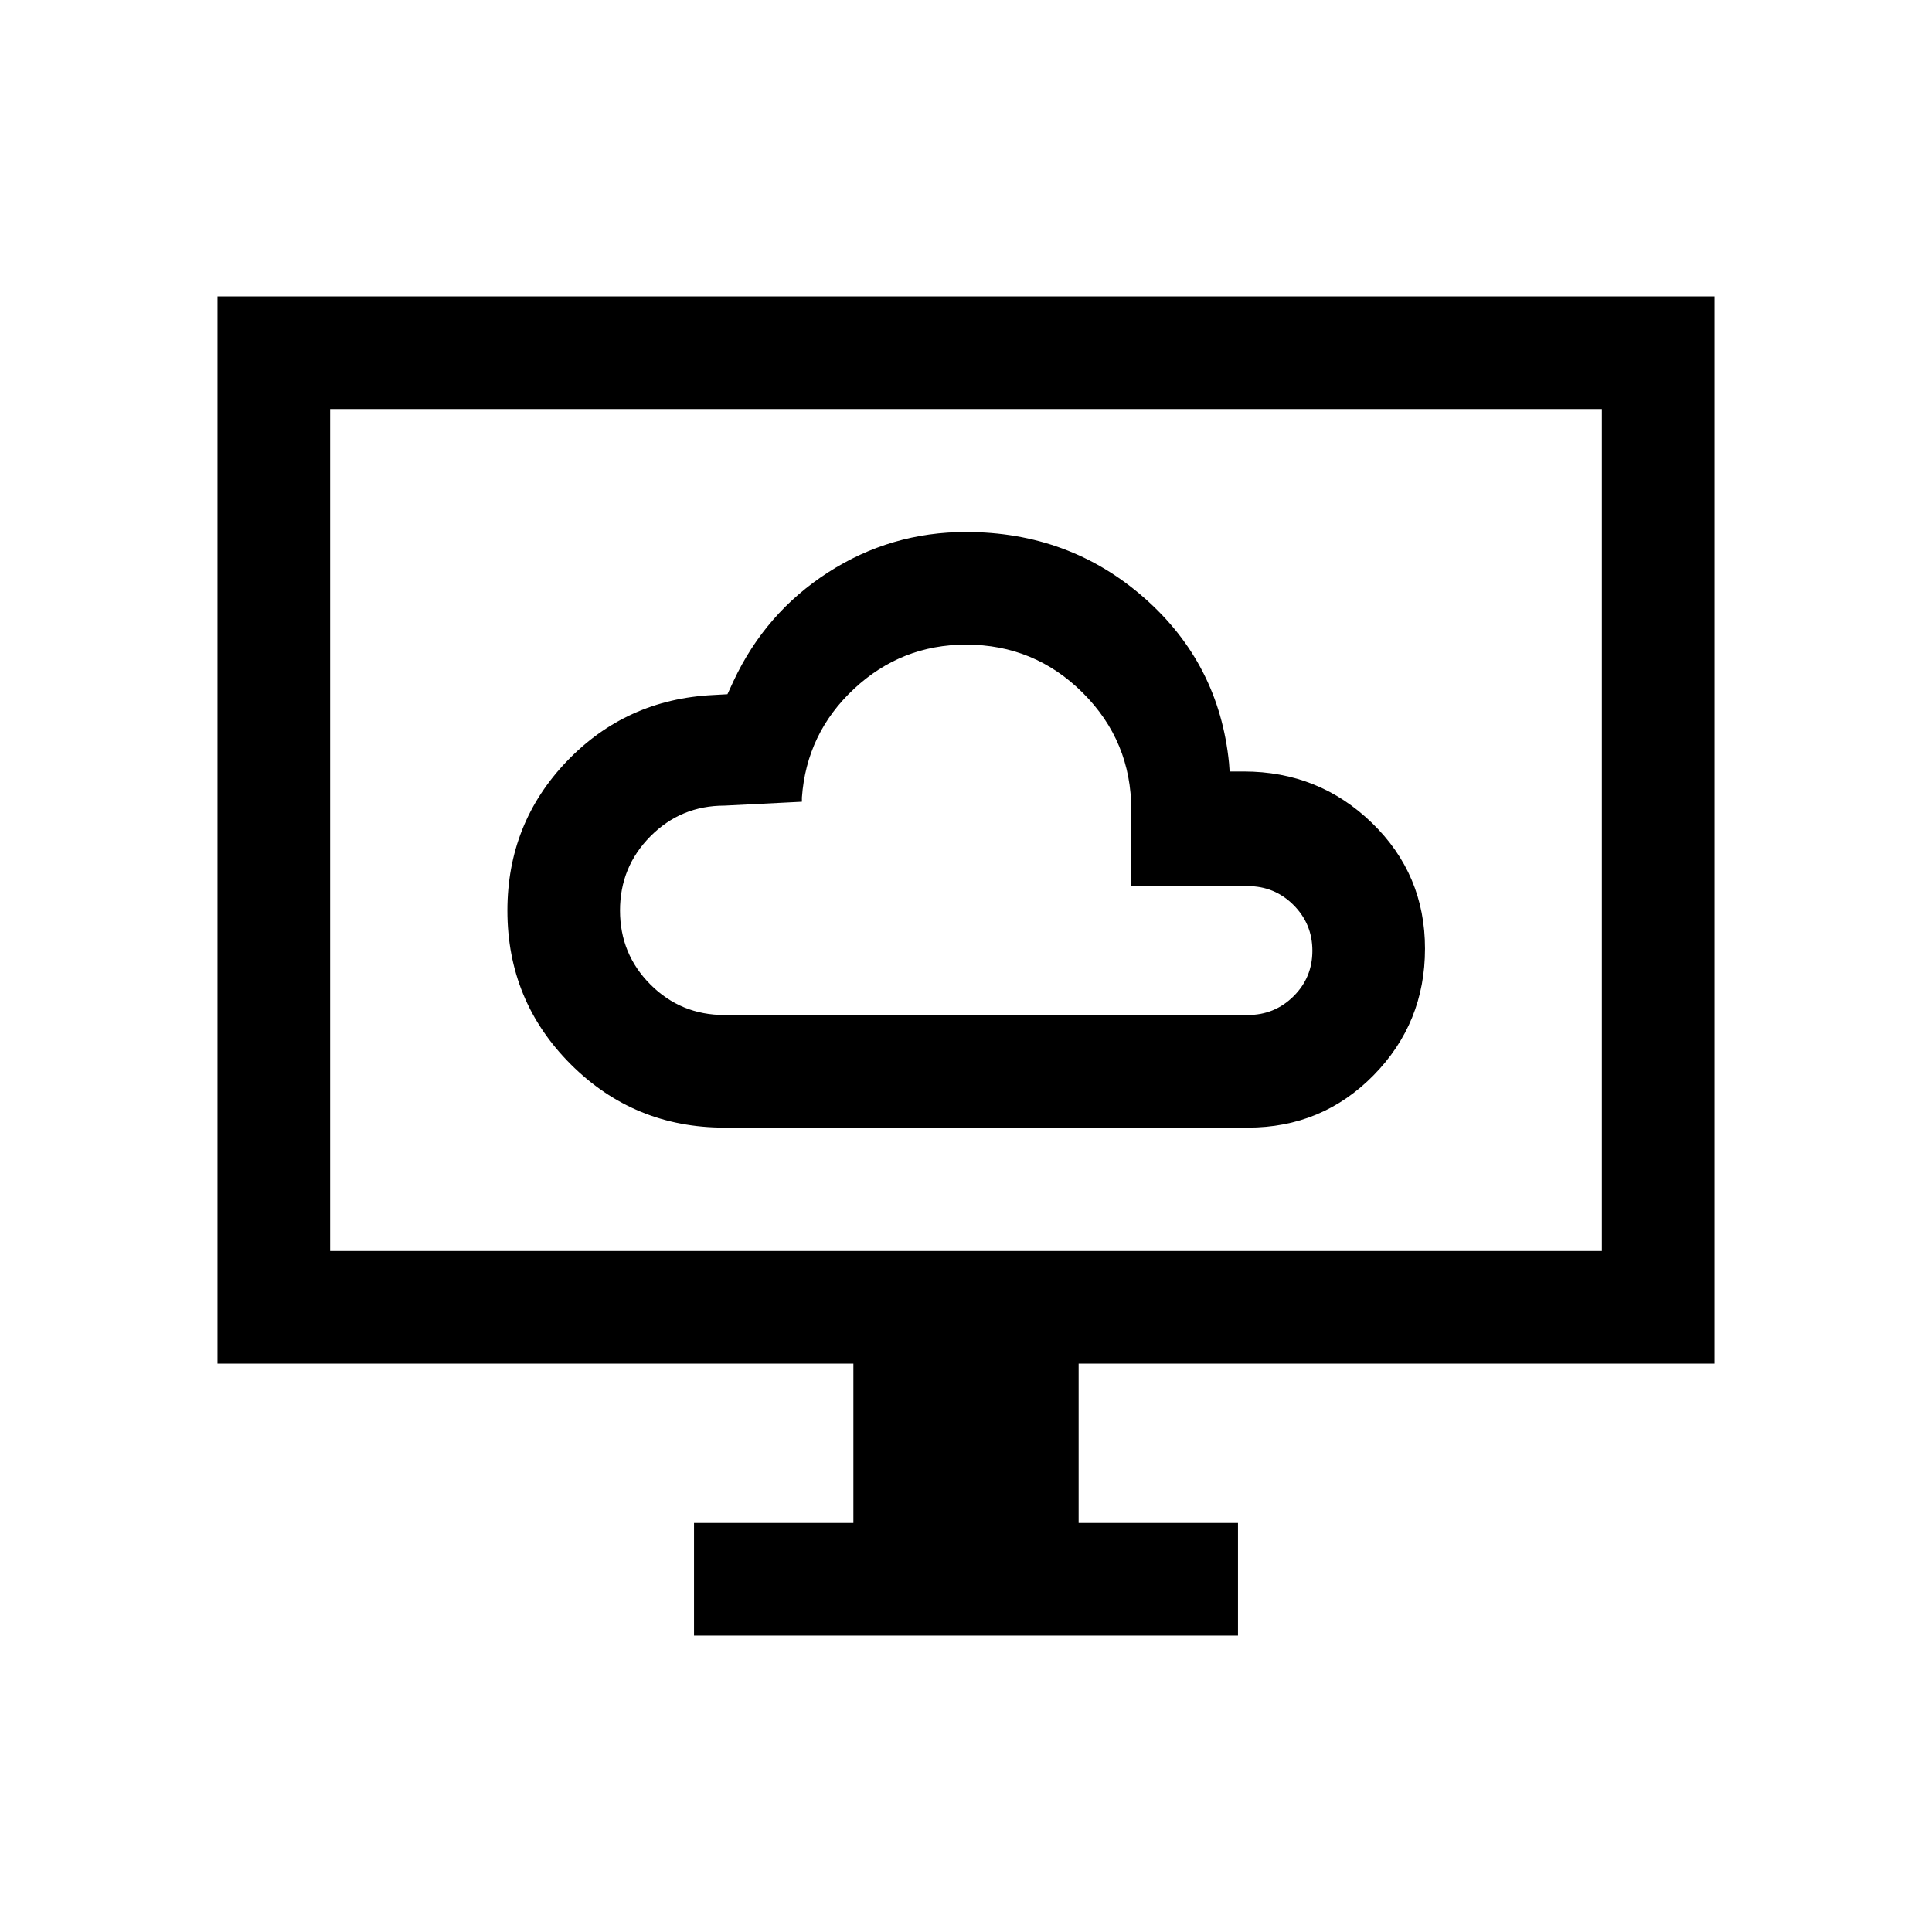 <svg xmlns="http://www.w3.org/2000/svg" height="24" viewBox="0 -960 960 960" width="24"><path d="M360-399.69h260q36.96 0 62.52-26.01 25.56-26.02 25.56-62.93t-26.36-62.46q-26.36-25.56-63.72-25.56h-7l-.31-4.23q-4.92-49.35-42.13-82.06-37.22-32.71-88.57-32.71-37.35 0-68.5 20.06-31.14 20.07-47.03 54.05l-3 6.5-7.08.39q-43.29 2.15-72.78 32.98-29.48 30.82-29.48 74.15 0 44.91 31.49 76.37 31.5 31.46 76.39 31.46Zm0-55.96q-21.66 0-36.79-15.13-15.13-15.13-15.13-36.79 0-21.66 15.13-36.89T360-559.69l38.46-1.93v-2.11q2.31-31.96 25.87-53.96 23.57-22 55.68-22 34.03 0 58.07 24 24.04 24.01 24.04 58.11v37.89H620q13.35 0 22.73 9.38 9.39 9.39 9.39 22.73 0 13.35-9.39 22.64-9.38 9.29-22.73 9.29H360Zm-15.15 308.38v-55.96h79.19v-79.19H108.08v-530.31h743.84v530.31H535.96v79.19h79.19v55.96h-270.3ZM164.04-338.38h631.92v-418.39H164.04v418.39Zm0 0v-418.39 418.39Z"/></svg>